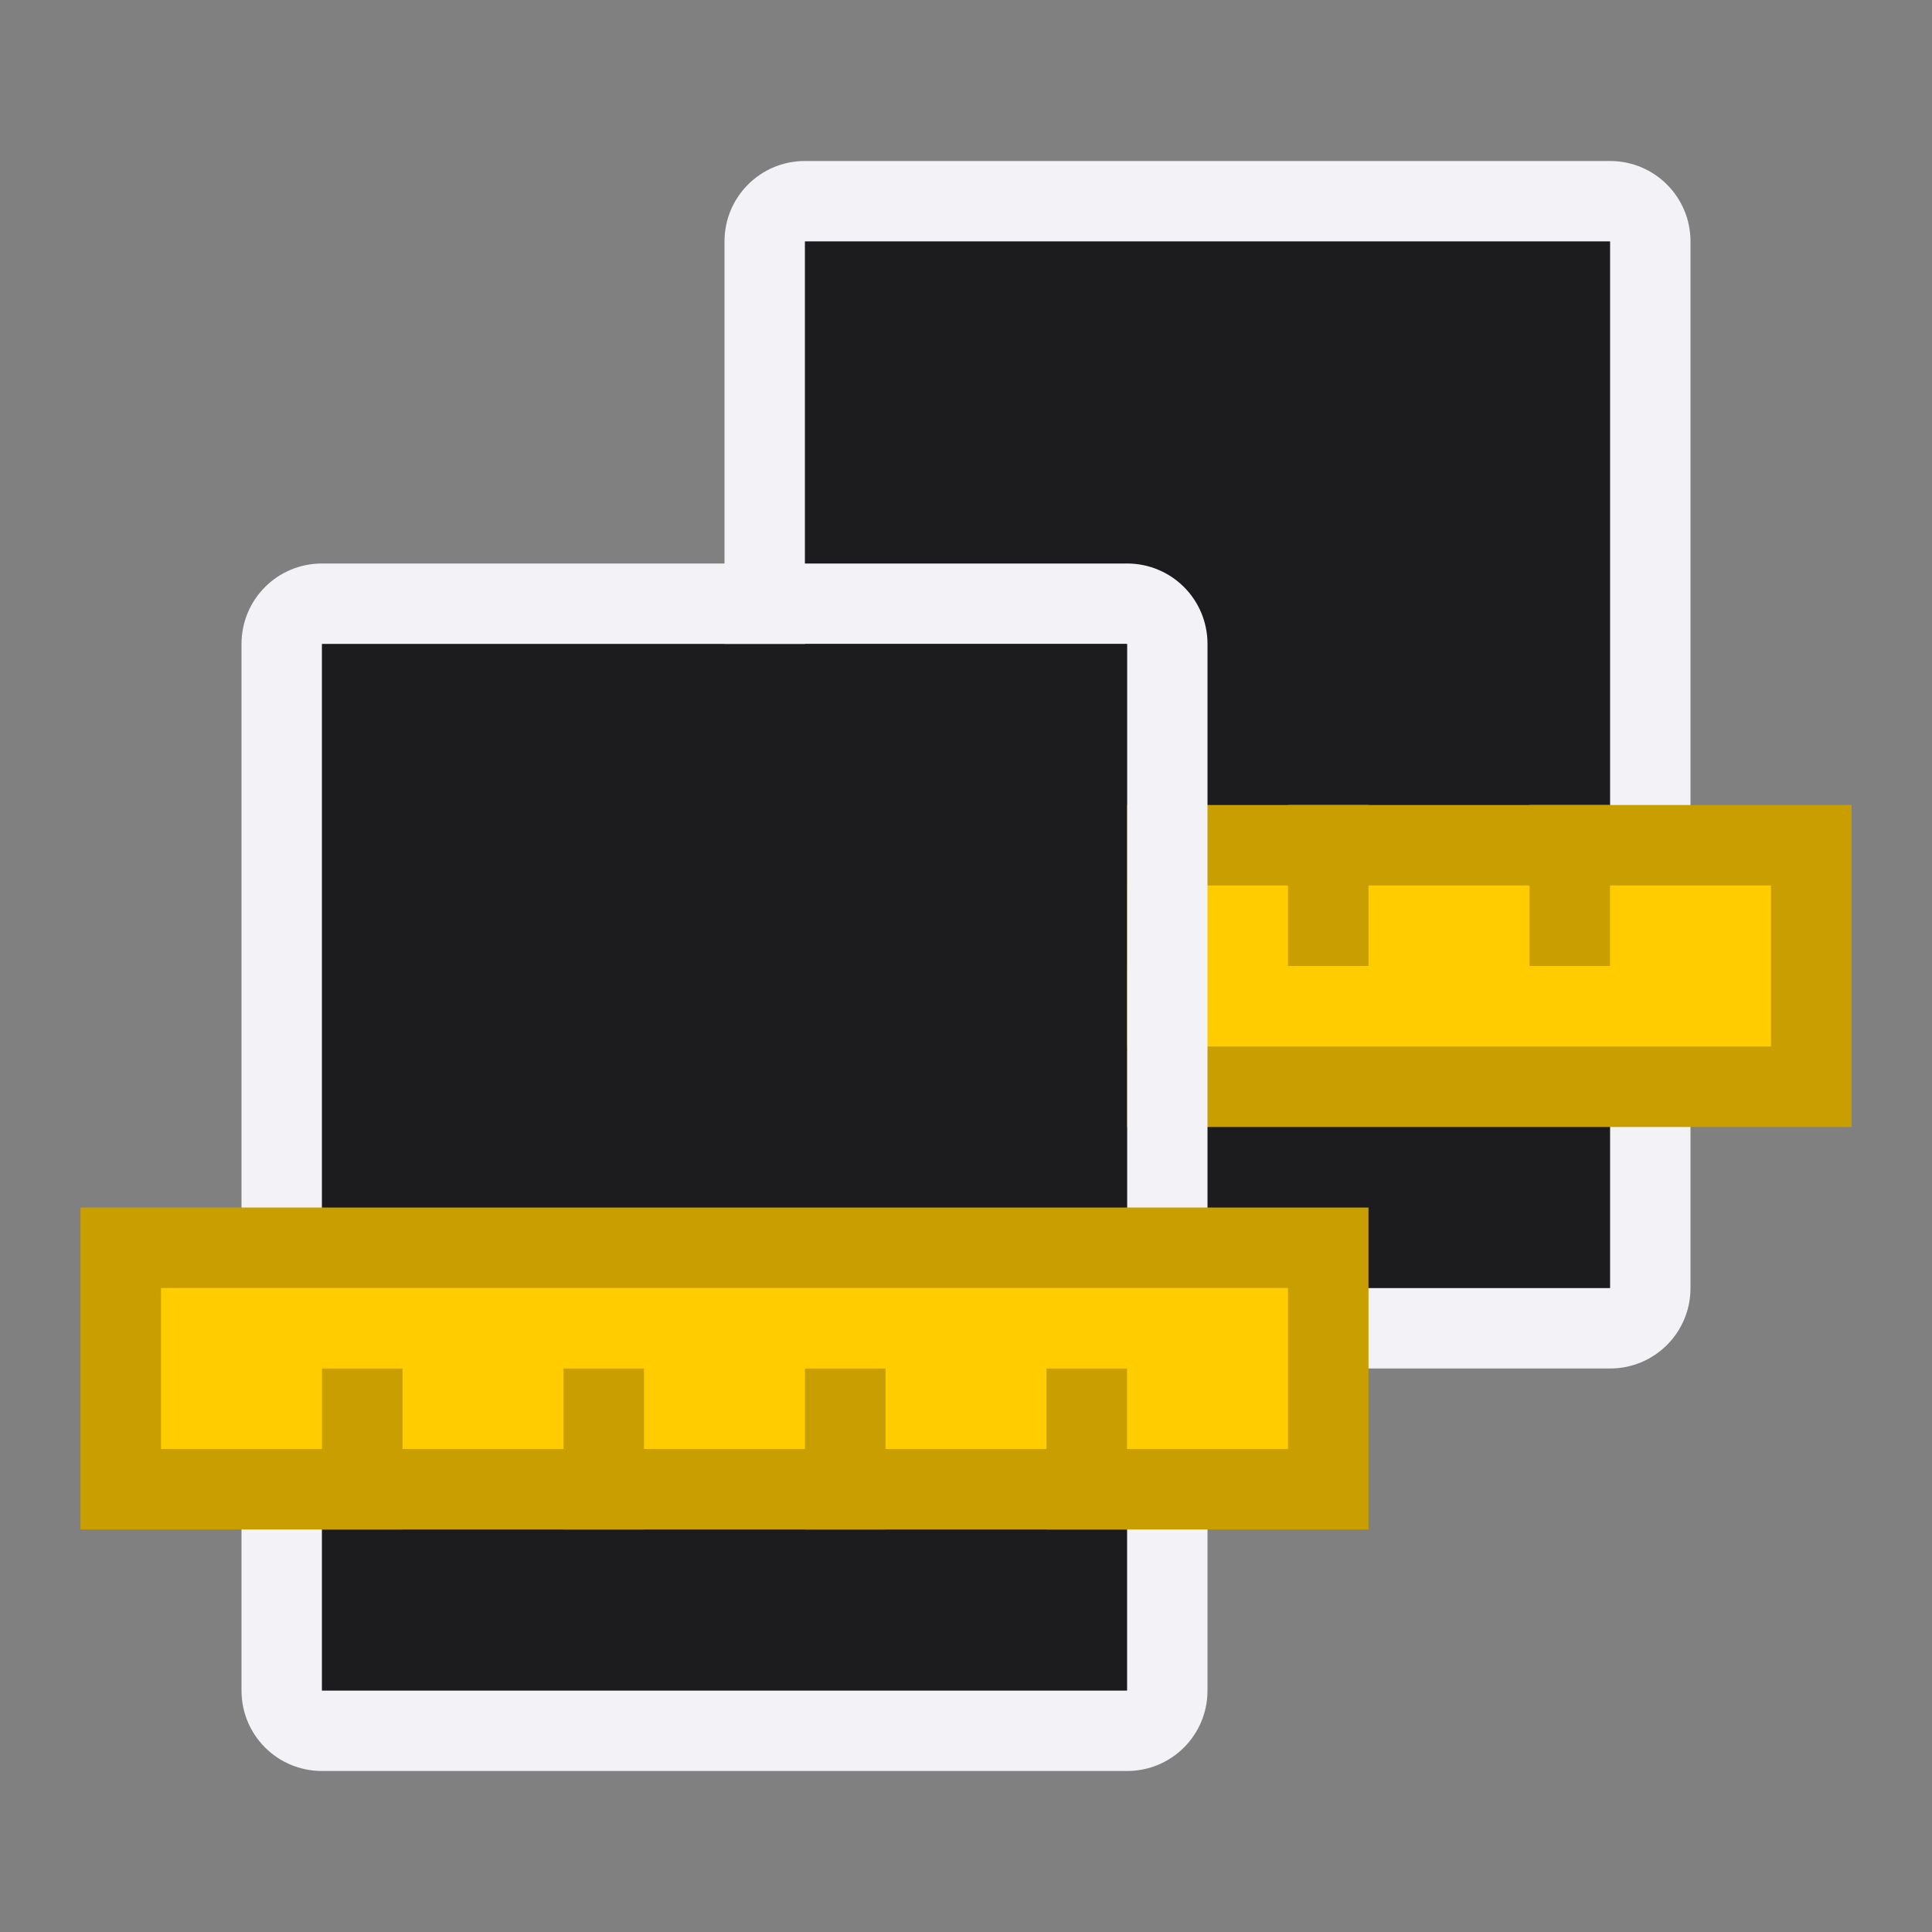 <svg viewBox="0 0 24 24" xmlns="http://www.w3.org/2000/svg"><rect x="0" y="0" width="24" height="24" fill="#808080" stroke="none"/><g transform="matrix(-1 0 0 -1 30 20)"><path d="m10 3c-.554 0-1 .446-1 1v13c0 .554.446 1 1 1h10c.554 0 1-.446 1-1v-13c0-.554-.446-1-1-1zm0 1h10v13h-10z" fill="#f2f2f7"/><path d="m10 4v13h10v-13z" fill="#1c1c1e"/></g><g transform="matrix(0 1 -1 0 30 5)"><path d="m5.5 22.5v-15h3v15z" fill="#fc0" stroke="#c89e00"/><g fill="#c89e00" transform="matrix(0 -1 1 0 -11 -16)"><path d="m-36 16h1v2h-1z"/><path d="m-33 16h1v2h-1z"/><path d="m-30 16h1v2h-1z"/><path d="m-27 16h1v2h-1z"/></g></g><g transform="matrix(0 -1 1 0 -6 24)"><g transform="matrix(0 1 -1 0 24 6)"><path d="m4 7c-.554 0-1 .446-1 1v13c0 .554.446 1 1 1h10c.554 0 1-.446 1-1v-13c0-.554-.446-1-1-1zm0 1h10v13h-10z" fill="#f2f2f7"/><path d="m4 8v13h10v-13z" fill="#1c1c1e"/></g><path d="m5.5 22.5v-15h3v15z" fill="#fc0" stroke="#c89e00"/><g fill="#c89e00" transform="matrix(0 -1 1 0 -11 -16)"><path d="m-36 16h1v2h-1z"/><path d="m-33 16h1v2h-1z"/><path d="m-30 16h1v2h-1z"/><path d="m-27 16h1v2h-1z"/></g></g></svg>